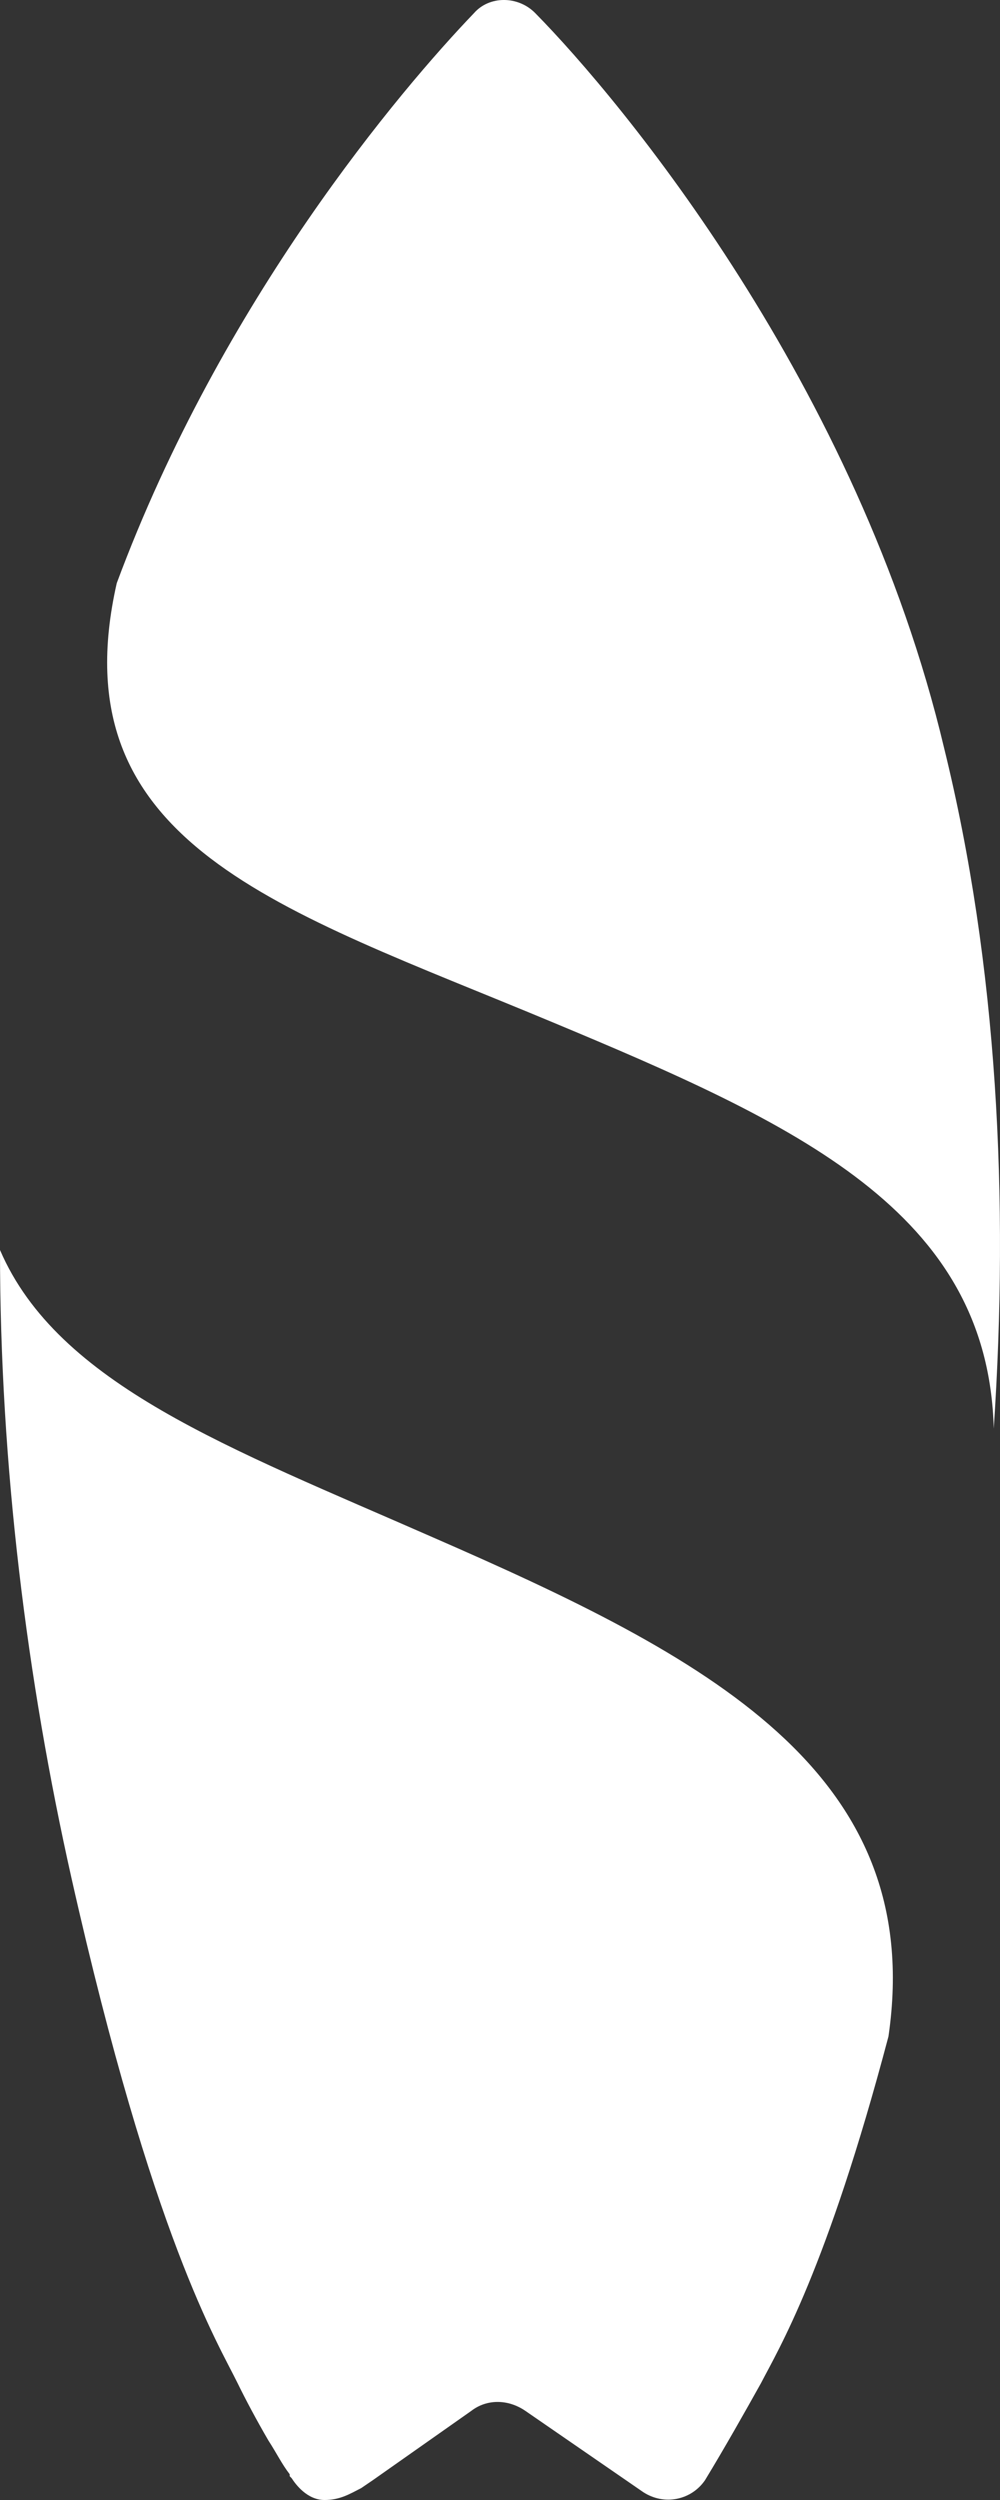 <?xml version="1.0" encoding="UTF-8"?>
<svg width="24px" height="60px" viewBox="0 0 24 60" version="1.1" xmlns="http://www.w3.org/2000/svg" xmlns:xlink="http://www.w3.org/1999/xlink">
    <rect x="0" y="0" width="24" height="60" fill="#333333" stroke="none"/>
    <!-- Generator: Sketch 55.2 (78181) - https://sketchapp.com -->
    <title>Surf Accounts Symbol</title>
    <desc>Created with Sketch.</desc>
    <g id="UI-Library" stroke="none" stroke-width="1" fill="none" fill-rule="evenodd">
        <g id="Sidebar" transform="translate(-33, -15)" fill="#FFFFFF" fill-rule="nonzero">
            <g id="Content">
                <g id="Logo">
                    <g id="Surf-Accounts-Symbol" transform="translate(33, 15)">
                        <path d="M10.384,36.894 C5.516,34.754 1.391,33.233 0,30 C0,35.182 0.649,40.317 1.715,45.071 C3.662,53.724 5.238,56.244 5.702,57.195 C5.887,57.575 6.165,58.098 6.443,58.574 L6.443,58.574 L6.443,58.574 C6.629,58.859 6.768,59.144 6.953,59.382 L6.953,59.429 C6.953,59.429 6.953,59.429 7,59.477 C7.092,59.62 7.37,60 7.788,60 C8.159,60 8.39,59.857 8.668,59.715 L8.947,59.525 C8.947,59.525 8.947,59.525 8.947,59.525 L8.947,59.525 L11.311,57.861 C11.682,57.575 12.191,57.575 12.609,57.861 L15.436,59.81 C15.946,60.143 16.595,60 16.92,59.525 C17.383,58.764 17.893,57.861 18.264,57.195 C18.681,56.387 19.84,54.485 21.323,48.875 C22.251,42.504 16.92,39.746 10.384,36.894 Z" id="Path"></path>
                        <path d="M22.658,17.951 C20.595,9.249 14.908,2.408 12.845,0.314 C12.432,-0.105 11.744,-0.105 11.377,0.314 C9.635,2.129 5.324,7.202 2.802,13.996 C1.38,20.278 6.746,21.814 13.211,24.513 C19.127,26.979 23.713,29.074 23.85,34.286 C24.217,28.794 23.942,23.164 22.658,17.951 Z" id="Path"></path>
                    </g>
                </g>
            </g>
        </g>
    </g>
</svg>